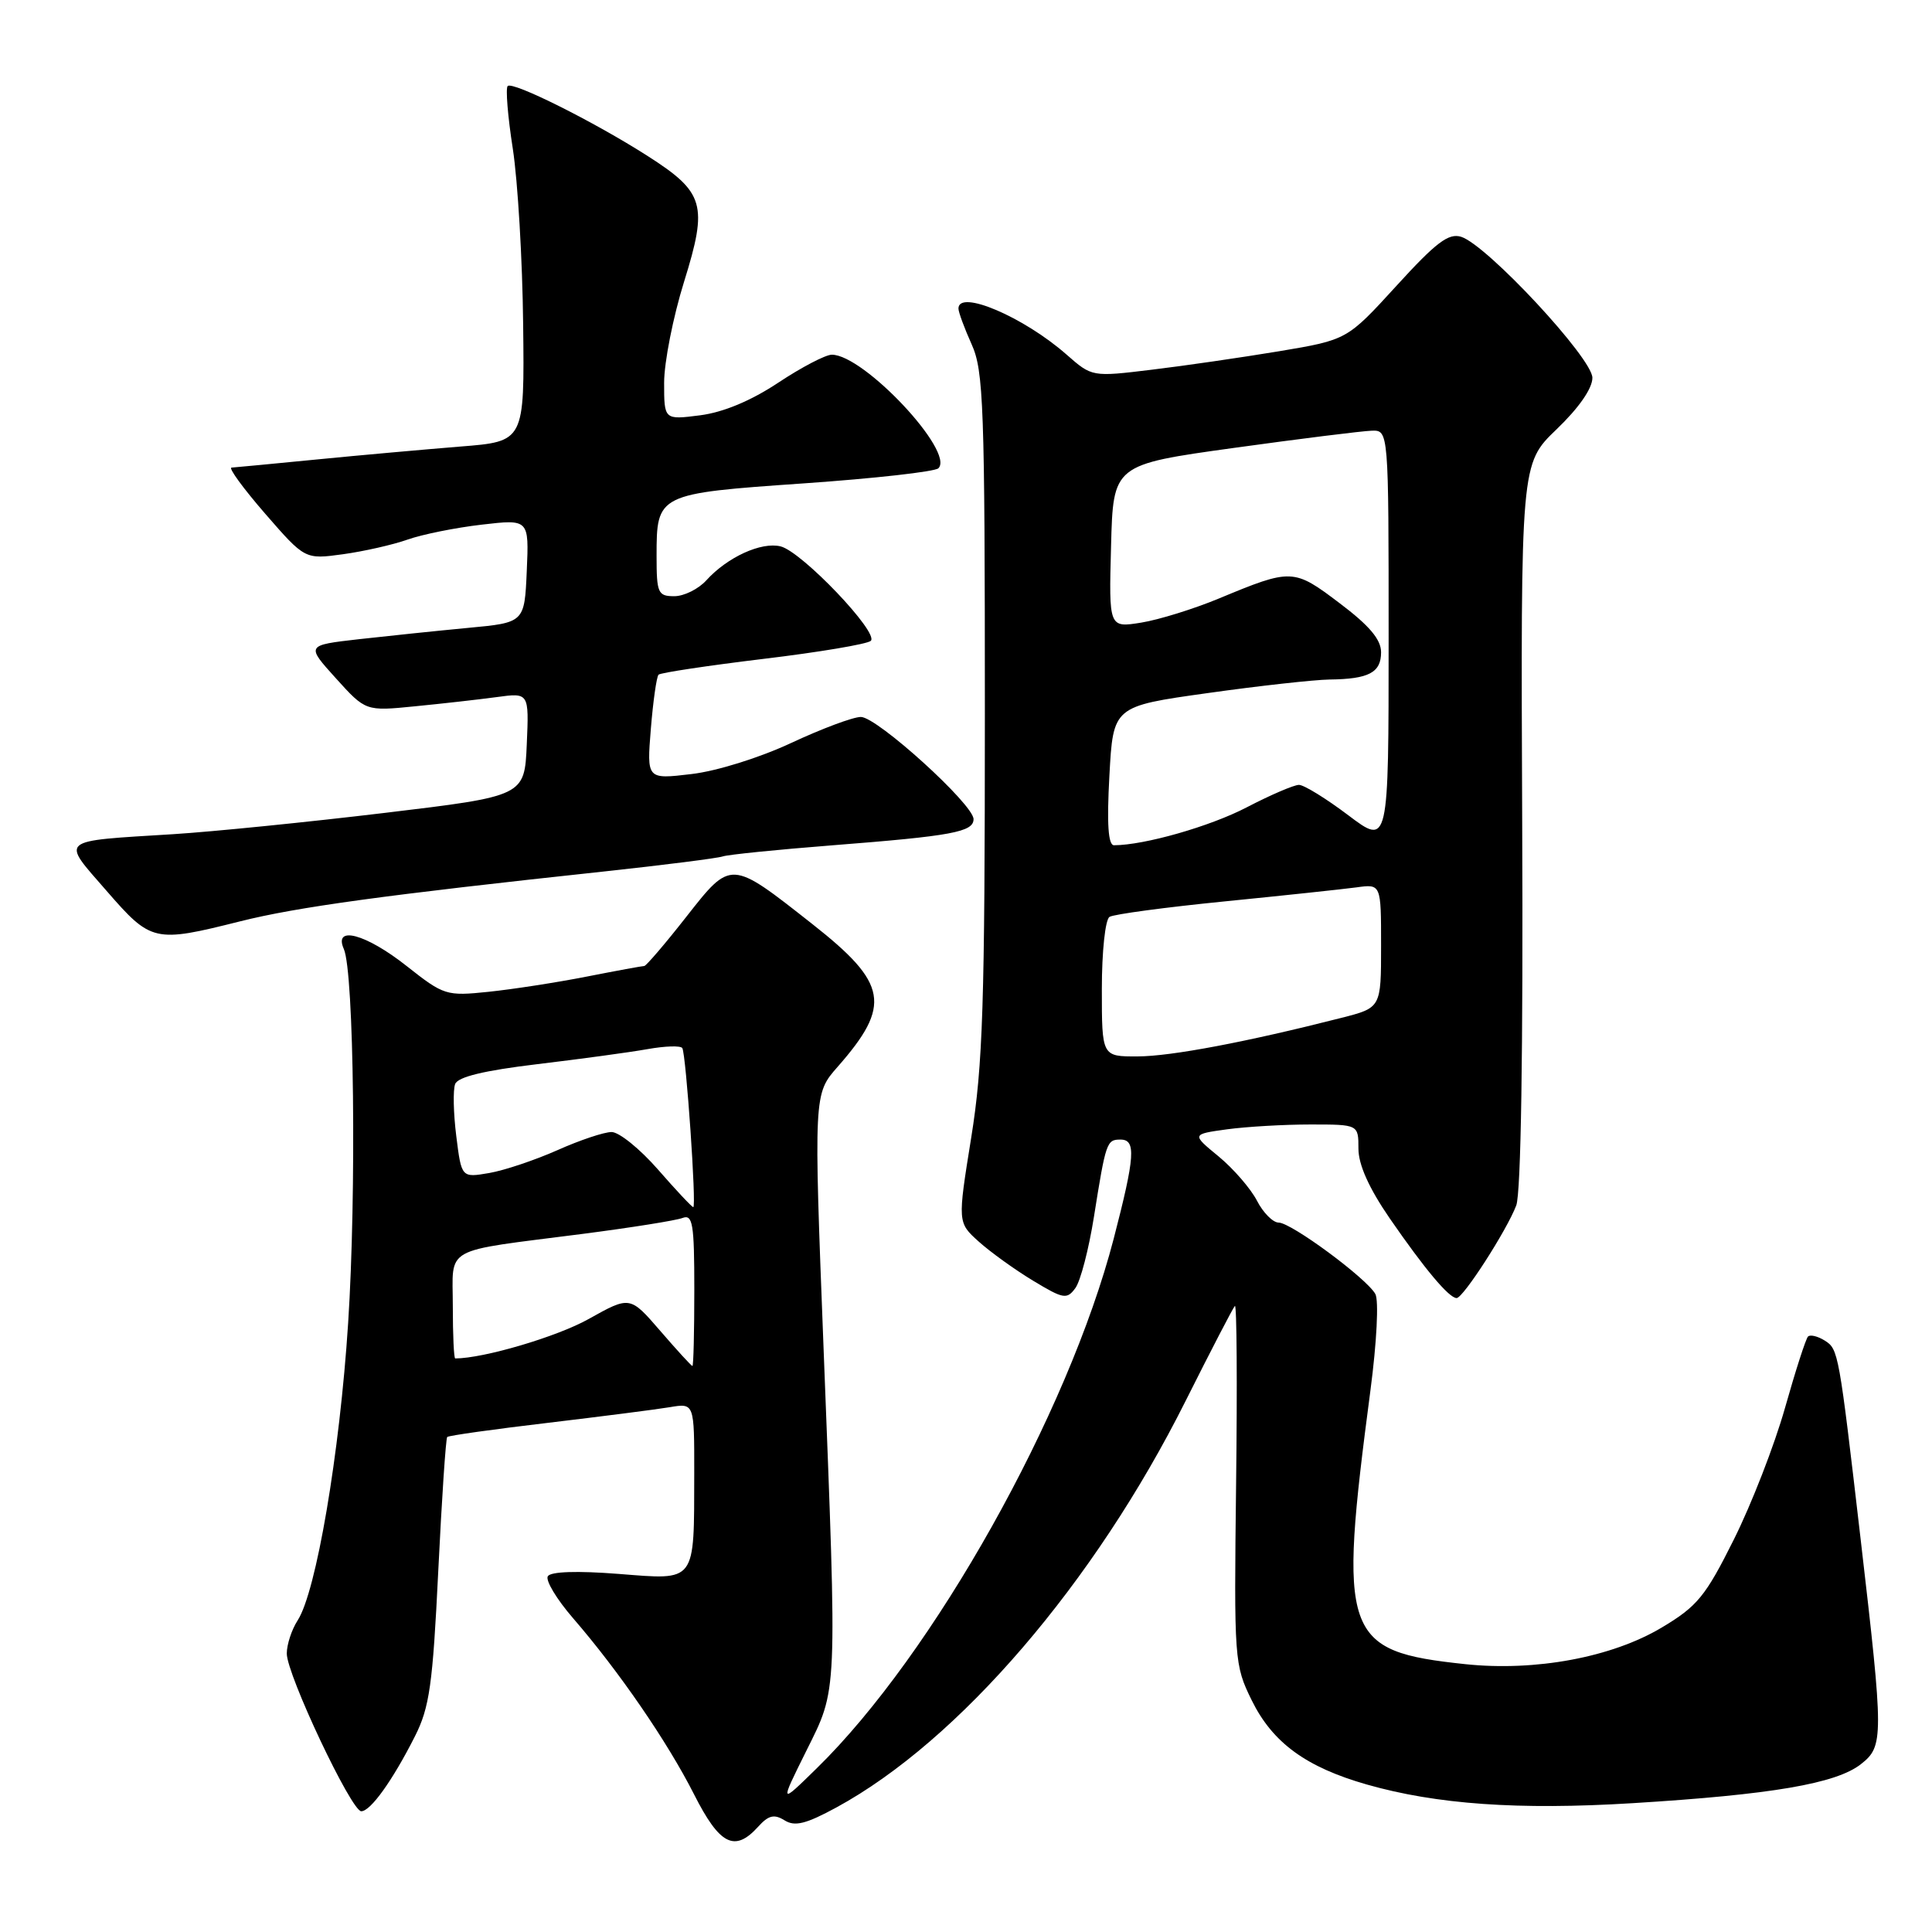 <?xml version="1.0" encoding="UTF-8" standalone="no"?>
<!DOCTYPE svg PUBLIC "-//W3C//DTD SVG 1.1//EN" "http://www.w3.org/Graphics/SVG/1.1/DTD/svg11.dtd" >
<svg xmlns="http://www.w3.org/2000/svg" xmlns:xlink="http://www.w3.org/1999/xlink" version="1.1" viewBox="0 0 256 256">
 <g >
 <path fill="currentColor"
d=" M 100.45 242.06 C 101.83 240.53 102.58 240.35 103.95 241.20 C 105.32 242.06 106.79 241.69 110.84 239.49 C 127.07 230.66 145.04 209.73 157.11 185.61 C 160.45 178.95 163.38 173.29 163.63 173.04 C 163.88 172.79 163.95 183.37 163.79 196.54 C 163.51 220.02 163.55 220.60 165.87 225.32 C 168.63 230.92 173.06 234.16 181.12 236.46 C 190.34 239.09 201.22 239.86 216.33 238.93 C 234.74 237.80 243.30 236.34 246.58 233.76 C 249.61 231.38 249.61 230.29 246.55 204.00 C 243.66 179.13 243.60 178.78 241.80 177.64 C 240.86 177.05 239.86 176.81 239.57 177.10 C 239.28 177.39 237.91 181.64 236.52 186.56 C 235.13 191.48 232.08 199.32 229.74 204.00 C 225.98 211.54 224.90 212.85 220.17 215.67 C 213.56 219.61 203.45 221.49 194.16 220.51 C 177.96 218.79 177.29 216.87 181.59 184.23 C 182.43 177.85 182.71 172.31 182.24 171.46 C 181.07 169.37 171.09 162.00 169.43 162.00 C 168.67 162.00 167.37 160.69 166.55 159.09 C 165.72 157.49 163.43 154.85 161.47 153.23 C 157.89 150.29 157.89 150.29 162.59 149.64 C 165.17 149.29 170.14 149.00 173.64 149.00 C 180.00 149.00 180.00 149.00 180.00 152.21 C 180.00 154.33 181.40 157.45 184.16 161.46 C 188.76 168.13 192.00 172.00 193.01 172.00 C 193.88 172.00 199.65 163.04 200.91 159.73 C 201.54 158.09 201.83 139.15 201.70 109.28 C 201.50 61.45 201.50 61.45 206.25 56.89 C 209.20 54.06 211.00 51.48 211.00 50.06 C 211.00 47.47 197.04 32.47 193.62 31.38 C 191.95 30.85 190.29 32.11 185.03 37.88 C 178.50 45.03 178.50 45.03 169.50 46.54 C 164.55 47.36 156.95 48.47 152.60 48.99 C 144.70 49.95 144.70 49.95 141.32 46.98 C 135.63 41.98 127.00 38.31 127.00 40.88 C 127.00 41.36 127.79 43.50 128.75 45.63 C 130.33 49.13 130.50 53.78 130.50 94.50 C 130.50 133.11 130.24 141.10 128.69 150.75 C 126.88 161.99 126.88 161.99 129.69 164.52 C 131.24 165.91 134.47 168.24 136.89 169.70 C 140.91 172.13 141.37 172.21 142.49 170.68 C 143.17 169.76 144.27 165.52 144.95 161.25 C 146.53 151.32 146.64 151.00 148.47 151.00 C 150.56 151.00 150.40 153.23 147.57 164.14 C 141.52 187.38 123.69 219.19 108.22 234.31 C 103.30 239.13 103.30 239.13 106.81 232.06 C 111.01 223.61 110.94 225.22 109.13 178.73 C 107.82 144.96 107.82 144.96 110.99 141.36 C 118.15 133.20 117.65 130.32 107.65 122.45 C 96.75 113.87 96.91 113.88 90.90 121.53 C 88.11 125.09 85.61 128.00 85.37 128.00 C 85.12 128.00 81.67 128.63 77.71 129.41 C 73.74 130.19 67.91 131.09 64.73 131.42 C 59.14 132.00 58.82 131.90 53.89 128.01 C 48.51 123.75 44.15 122.57 45.56 125.75 C 46.91 128.79 47.25 158.07 46.13 175.32 C 45.01 192.64 41.90 210.92 39.44 214.71 C 38.65 215.93 38.00 217.91 38.00 219.10 C 38.00 221.89 46.55 240.00 47.87 240.00 C 49.10 240.00 52.02 235.93 54.98 230.07 C 56.91 226.26 57.34 223.25 58.07 208.20 C 58.54 198.60 59.07 190.59 59.26 190.41 C 59.44 190.22 65.42 189.38 72.55 188.54 C 79.67 187.69 86.96 186.76 88.75 186.46 C 92.00 185.91 92.00 185.91 91.99 195.20 C 91.96 209.88 92.35 209.36 81.95 208.55 C 76.48 208.12 72.97 208.24 72.59 208.86 C 72.25 209.40 73.76 211.91 75.95 214.44 C 82.01 221.44 88.45 230.82 91.96 237.75 C 95.36 244.47 97.35 245.48 100.45 242.06 Z  M 31.83 122.08 C 39.35 120.19 51.04 118.59 80.00 115.48 C 87.97 114.62 95.07 113.72 95.77 113.48 C 96.47 113.24 103.00 112.58 110.27 112.01 C 126.17 110.77 129.00 110.24 129.00 108.54 C 129.00 106.59 116.22 95.00 114.07 95.00 C 113.04 95.00 108.90 96.55 104.85 98.44 C 100.66 100.40 94.97 102.18 91.60 102.57 C 85.70 103.27 85.70 103.27 86.24 96.58 C 86.54 92.90 87.00 89.67 87.26 89.40 C 87.53 89.14 93.77 88.20 101.12 87.31 C 108.48 86.43 114.89 85.35 115.38 84.92 C 116.54 83.89 106.27 73.11 103.44 72.40 C 100.89 71.76 96.38 73.82 93.59 76.90 C 92.55 78.05 90.63 79.00 89.35 79.00 C 87.18 79.00 87.00 78.59 87.00 73.69 C 87.00 65.44 87.08 65.40 106.50 64.05 C 115.85 63.40 123.88 62.50 124.34 62.05 C 126.55 59.88 114.47 47.00 110.22 47.00 C 109.39 47.00 106.19 48.67 103.12 50.71 C 99.50 53.11 95.85 54.63 92.77 55.03 C 88.00 55.64 88.00 55.64 88.00 50.72 C 88.00 48.01 89.19 41.99 90.64 37.34 C 93.83 27.09 93.36 25.49 85.77 20.64 C 78.71 16.13 67.93 10.74 67.27 11.40 C 66.98 11.69 67.28 15.43 67.95 19.71 C 68.61 24.00 69.23 34.47 69.32 43.00 C 69.50 58.50 69.50 58.50 61.00 59.17 C 56.33 59.55 47.78 60.31 42.00 60.88 C 36.22 61.45 31.13 61.93 30.68 61.96 C 30.23 61.98 32.24 64.73 35.14 68.07 C 40.41 74.13 40.41 74.13 45.44 73.44 C 48.20 73.06 52.05 72.19 54.00 71.50 C 55.95 70.81 60.37 69.92 63.82 69.52 C 70.10 68.79 70.10 68.79 69.80 75.65 C 69.50 82.50 69.50 82.50 62.00 83.20 C 57.88 83.59 51.36 84.27 47.53 84.70 C 40.55 85.50 40.55 85.50 44.50 89.87 C 48.45 94.24 48.45 94.24 54.97 93.59 C 58.56 93.24 63.43 92.69 65.80 92.37 C 70.10 91.78 70.10 91.78 69.80 98.64 C 69.50 105.49 69.50 105.49 51.00 107.71 C 40.83 108.93 28.23 110.20 23.00 110.53 C 7.55 111.49 8.05 111.07 14.11 118.03 C 20.04 124.85 20.43 124.94 31.83 122.08 Z  M 87.49 176.35 C 83.48 171.71 83.48 171.71 77.99 174.78 C 73.80 177.13 64.06 180.00 60.32 180.00 C 60.14 180.00 60.00 176.89 60.00 173.08 C 60.00 165.01 58.37 165.92 77.18 163.50 C 83.61 162.67 89.57 161.72 90.43 161.39 C 91.79 160.87 92.00 162.13 92.00 170.89 C 92.00 176.45 91.89 181.00 91.75 181.00 C 91.61 181.00 89.70 178.91 87.49 176.35 Z  M 87.17 154.95 C 84.79 152.23 82.03 150.00 81.04 150.00 C 80.05 150.00 76.82 151.08 73.87 152.40 C 70.92 153.71 66.85 155.08 64.83 155.43 C 61.15 156.06 61.15 156.06 60.46 150.55 C 60.08 147.51 60.01 144.41 60.31 143.64 C 60.67 142.69 64.16 141.85 71.17 141.01 C 76.85 140.33 83.42 139.44 85.77 139.02 C 88.12 138.60 90.20 138.53 90.41 138.88 C 90.91 139.73 92.31 160.01 91.86 159.95 C 91.66 159.93 89.55 157.68 87.17 154.95 Z  M 146.00 131.06 C 146.00 126.08 146.45 121.84 147.02 121.49 C 147.58 121.14 154.44 120.22 162.27 119.44 C 170.10 118.66 177.96 117.82 179.75 117.58 C 183.00 117.13 183.00 117.13 183.00 125.33 C 183.00 133.53 183.00 133.53 177.75 134.87 C 165.24 138.06 155.17 139.97 150.75 139.98 C 146.00 140.00 146.00 140.00 146.00 131.06 Z  M 147.00 102.80 C 147.50 93.59 147.50 93.59 160.00 91.84 C 166.88 90.87 174.15 90.07 176.17 90.04 C 181.38 89.98 183.00 89.12 183.00 86.43 C 183.00 84.73 181.44 82.89 177.50 79.92 C 171.41 75.31 171.15 75.30 161.50 79.31 C 158.20 80.68 153.57 82.12 151.22 82.50 C 146.93 83.19 146.93 83.19 147.22 72.38 C 147.50 61.57 147.50 61.57 163.50 59.35 C 172.30 58.13 180.51 57.11 181.75 57.07 C 184.00 57.00 184.00 57.00 184.00 84.53 C 184.00 112.06 184.00 112.06 178.66 108.03 C 175.72 105.81 172.78 104.00 172.12 104.00 C 171.46 104.00 168.34 105.34 165.19 106.98 C 160.33 109.51 151.64 111.99 147.61 112.00 C 146.84 112.00 146.65 109.19 147.00 102.80 Z "/>
</g>
</svg>